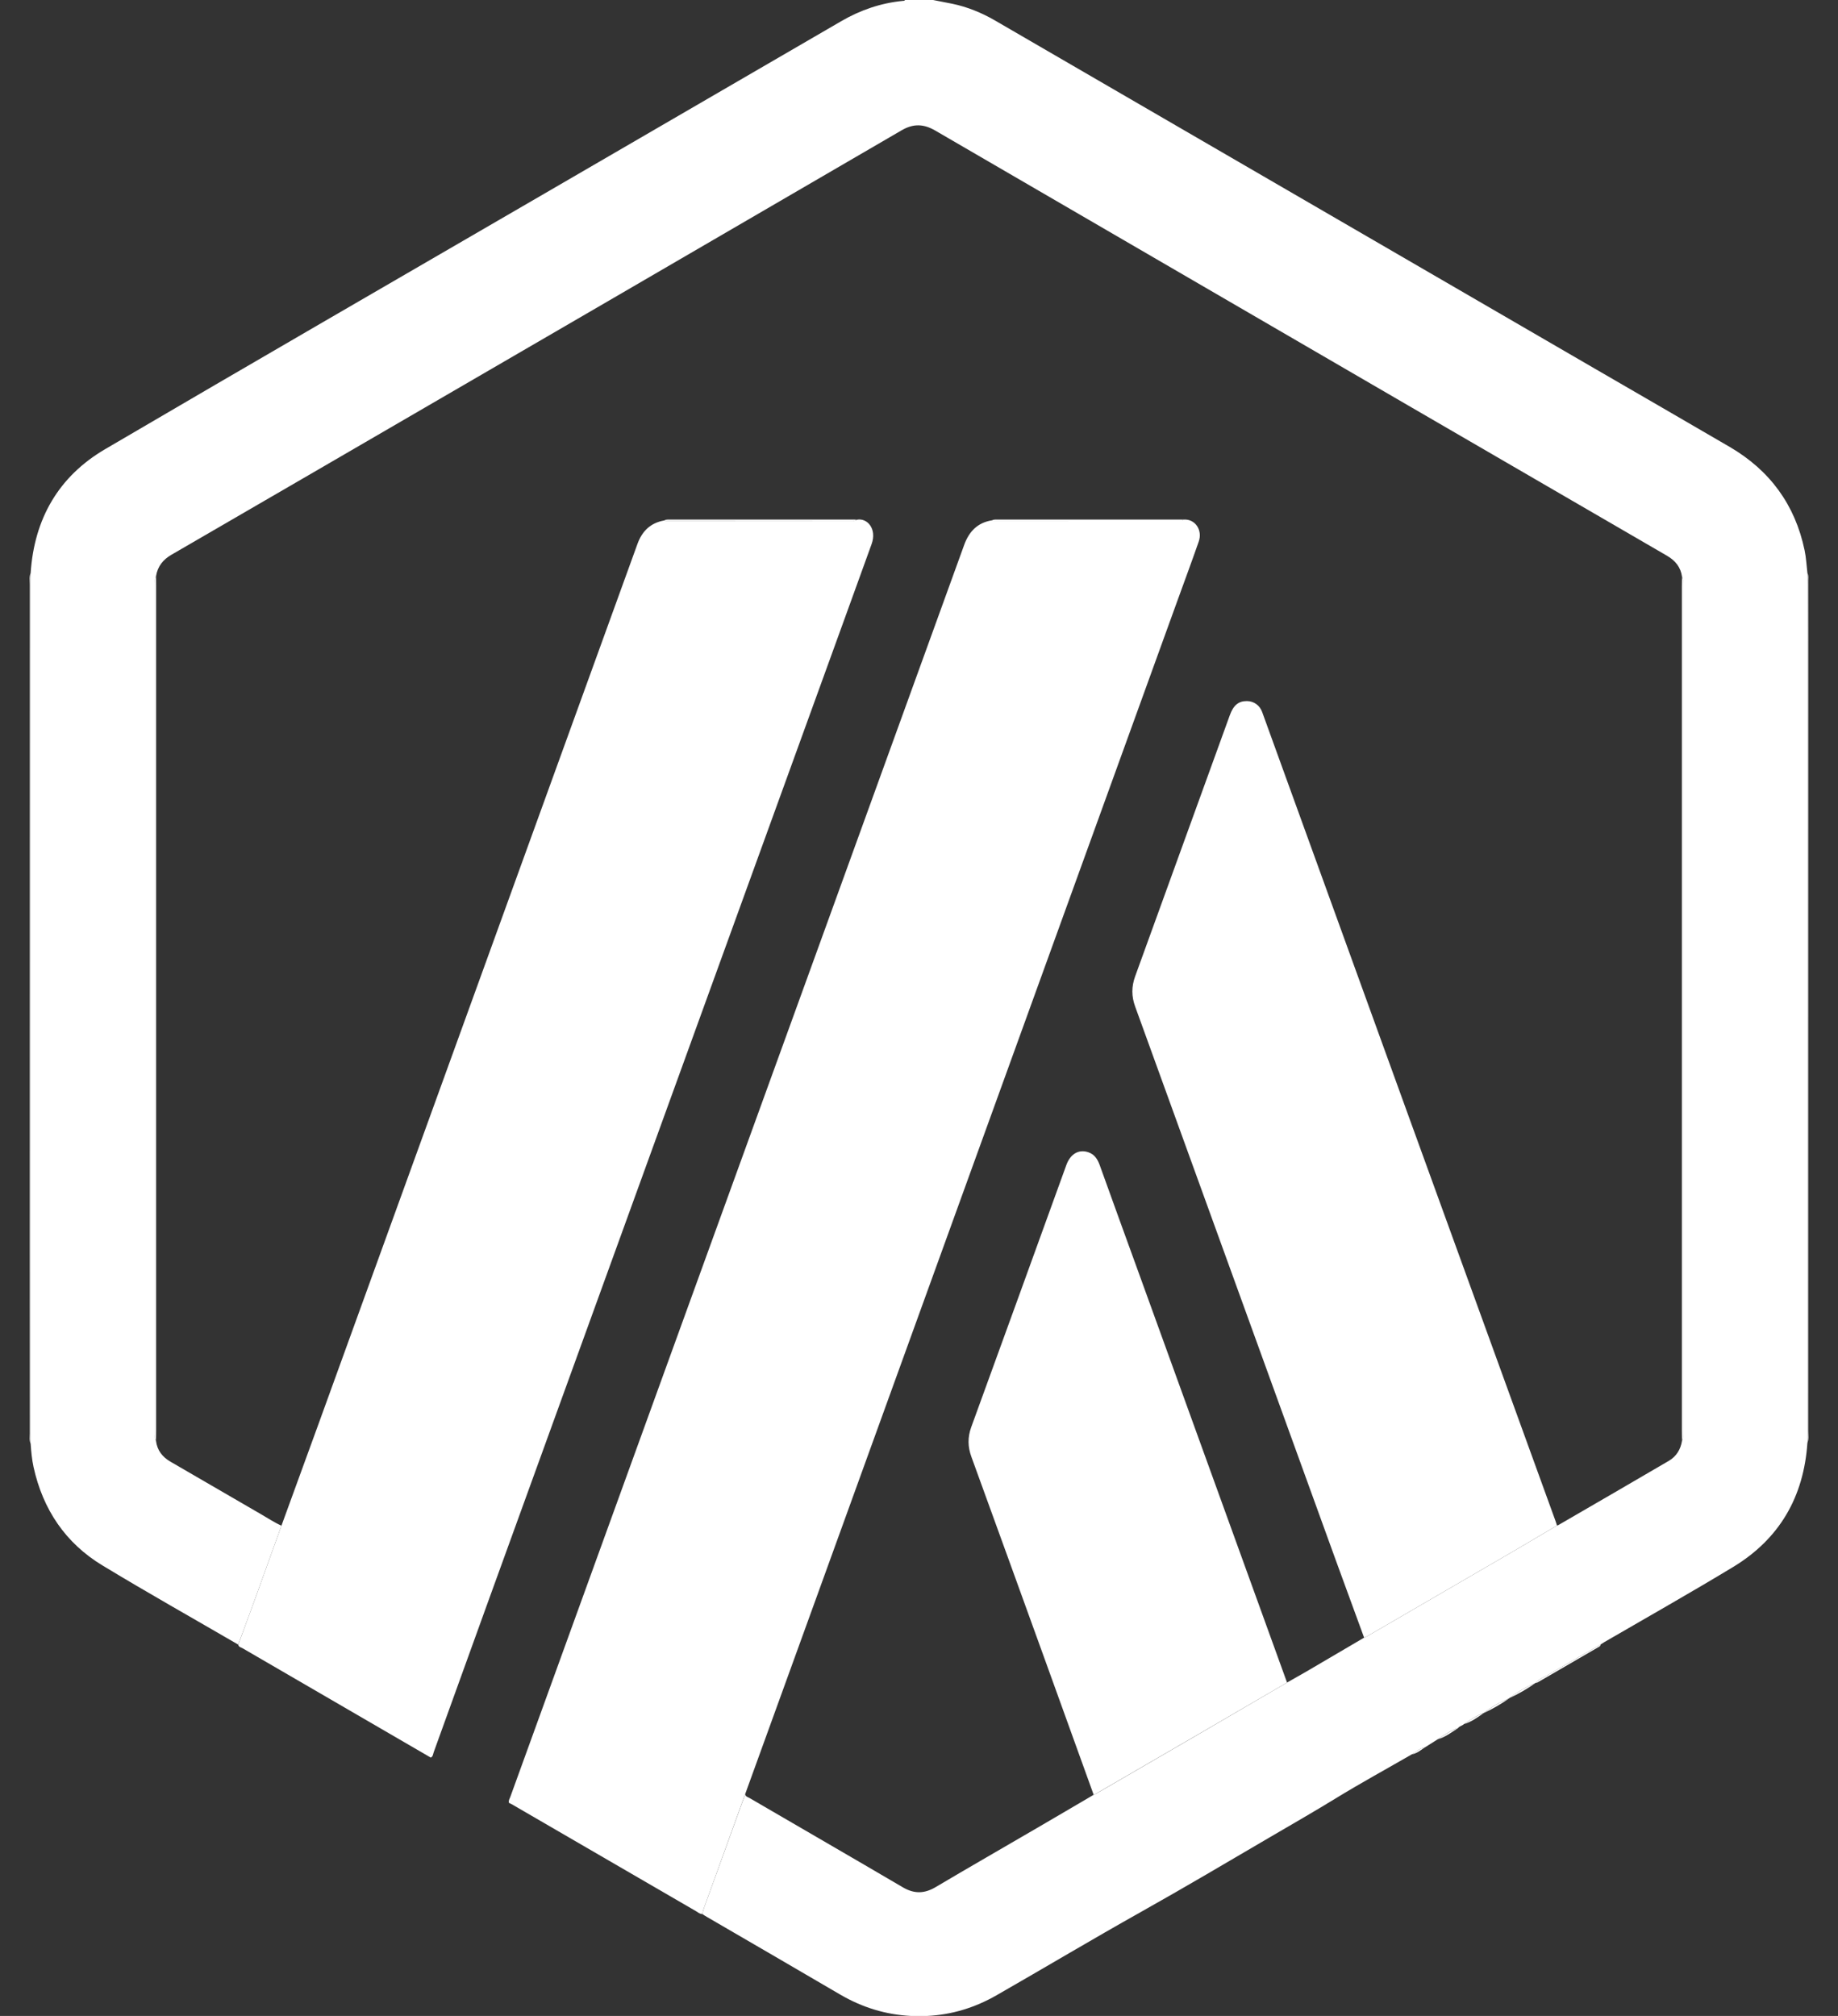 <svg xmlns="http://www.w3.org/2000/svg" width="31" height="34" viewBox="0 0 31 34" fill="none">
  <rect x="0" y="0" width="31" height="34" fill="#333333" stroke="none"/>
  <path d="M30.484 24.333C30.423 25.248 30.011 25.956 29.231 26.428C28.514 26.862 27.784 27.274 27.059 27.695C27.037 27.708 27.017 27.722 26.995 27.736C26.7 27.906 26.404 28.075 26.11 28.247C26.038 28.289 25.957 28.318 25.9 28.383L25.9 28.383C25.744 28.451 25.595 28.533 25.46 28.638L25.461 28.638C25.304 28.706 25.156 28.788 25.02 28.893L25.021 28.893C24.9 28.934 24.797 29.008 24.692 29.077C24.662 29.107 24.614 29.111 24.59 29.147C24.463 29.184 24.36 29.263 24.252 29.332C24.178 29.379 24.105 29.425 24.032 29.471C23.946 29.487 23.881 29.541 23.812 29.588C23.384 29.835 22.95 30.072 22.529 30.33C22.165 30.553 21.796 30.765 21.428 30.98C20.704 31.404 19.983 31.831 19.252 32.241C18.432 32.701 17.625 33.183 16.81 33.65C16.446 33.859 16.056 33.98 15.636 34C15.546 34 15.455 34 15.364 34C14.937 33.978 14.542 33.856 14.172 33.64C13.424 33.201 12.673 32.767 11.923 32.33C11.896 32.315 11.871 32.298 11.845 32.281C11.854 32.248 11.861 32.215 11.872 32.183C12.105 31.541 12.338 30.899 12.57 30.257C12.571 30.301 12.611 30.307 12.639 30.323C13.502 30.826 14.368 31.326 15.23 31.832C15.419 31.942 15.59 31.939 15.777 31.829C16.346 31.492 16.92 31.163 17.492 30.829C17.811 30.644 18.128 30.456 18.446 30.27C18.462 30.263 18.477 30.257 18.492 30.249C19.058 29.921 19.623 29.592 20.189 29.264C20.696 28.969 21.202 28.672 21.708 28.377C21.816 28.316 21.924 28.255 22.031 28.193C22.357 28.002 22.682 27.811 23.007 27.62C23.027 27.61 23.049 27.602 23.068 27.591C23.892 27.112 24.716 26.634 25.54 26.154C25.78 26.014 26.02 25.87 26.26 25.729C26.268 25.726 26.277 25.725 26.284 25.721C26.906 25.36 27.529 25 28.15 24.636C28.274 24.562 28.346 24.445 28.369 24.3C28.39 24.266 28.384 24.228 28.384 24.192C28.384 19.408 28.384 14.623 28.384 9.839C28.384 9.803 28.391 9.765 28.37 9.731C28.348 9.566 28.257 9.455 28.116 9.373C26.66 8.529 25.205 7.683 23.75 6.838C21.092 5.293 18.433 3.748 15.774 2.202C15.583 2.091 15.409 2.08 15.208 2.197C11.905 4.122 8.6 6.041 5.296 7.961C4.494 8.426 3.692 8.892 2.89 9.357C2.75 9.438 2.659 9.552 2.632 9.715C2.609 9.751 2.616 9.792 2.616 9.831C2.616 14.618 2.616 19.405 2.616 24.193C2.616 24.229 2.609 24.267 2.631 24.3C2.651 24.461 2.739 24.574 2.877 24.653C3.388 24.949 3.898 25.246 4.409 25.542C4.521 25.606 4.628 25.679 4.747 25.731C4.601 26.137 4.455 26.544 4.308 26.95C4.213 27.213 4.115 27.474 4.018 27.737C3.254 27.293 2.484 26.86 1.728 26.402C1.105 26.025 0.724 25.46 0.566 24.743C0.538 24.613 0.526 24.482 0.517 24.351C0.518 24.286 0.519 24.221 0.519 24.155C0.519 19.384 0.519 14.613 0.519 9.842C0.519 9.783 0.517 9.723 0.517 9.664C0.577 8.75 0.988 8.036 1.772 7.576C4.235 6.132 6.707 4.703 9.176 3.269C10.846 2.298 12.517 1.328 14.187 0.358C14.51 0.17 14.856 0.051 15.228 0.015C15.241 0.014 15.257 0.017 15.264 0C15.422 0 15.579 0 15.737 0C15.846 0.022 15.955 0.042 16.064 0.064C16.316 0.117 16.552 0.213 16.776 0.342C20.149 2.3 23.523 4.258 26.896 6.216C27.656 6.657 28.417 7.096 29.176 7.539C29.85 7.933 30.276 8.512 30.437 9.282C30.463 9.407 30.469 9.536 30.484 9.664C30.483 9.726 30.482 9.788 30.482 9.851C30.482 14.619 30.482 19.387 30.482 24.156C30.482 24.215 30.483 24.275 30.485 24.334L30.484 24.333Z" fill="white"/>
  <path d="M19.963 8.763C20.154 8.748 20.287 8.937 20.218 9.134C20.099 9.475 19.973 9.814 19.85 10.154C17.825 15.745 15.801 21.335 13.776 26.926C13.374 28.036 12.972 29.146 12.569 30.256C12.337 30.898 12.104 31.541 11.872 32.183C11.86 32.215 11.854 32.248 11.845 32.281C11.802 32.282 11.773 32.252 11.739 32.233C10.702 31.631 9.666 31.03 8.629 30.428C8.615 30.42 8.599 30.413 8.584 30.406C8.573 30.369 8.594 30.339 8.606 30.308C10.426 25.285 12.248 20.262 14.07 15.239C14.801 13.223 15.532 11.207 16.262 9.19C16.344 8.965 16.486 8.815 16.729 8.776C16.737 8.778 16.745 8.78 16.754 8.78C17.8 8.78 18.846 8.78 19.892 8.779C19.917 8.779 19.943 8.784 19.963 8.763L19.963 8.763Z" fill="white"/>
  <path d="M14.452 8.765C14.628 8.731 14.793 8.92 14.701 9.175C14.483 9.781 14.262 10.386 14.043 10.992C12.1 16.349 10.156 21.705 8.214 27.063C7.914 27.891 7.616 28.72 7.316 29.549C7.304 29.582 7.304 29.623 7.266 29.643C6.208 29.028 5.15 28.414 4.092 27.799C4.065 27.783 4.024 27.779 4.019 27.737C4.115 27.474 4.213 27.212 4.308 26.95C4.455 26.544 4.601 26.137 4.747 25.731C4.955 25.16 5.164 24.59 5.371 24.019C7.164 19.071 8.958 14.123 10.751 9.175C10.829 8.958 10.972 8.818 11.203 8.778C11.211 8.78 11.22 8.782 11.228 8.782C12.273 8.781 13.318 8.781 14.363 8.78C14.393 8.78 14.425 8.787 14.453 8.766L14.452 8.765Z" fill="white"/>
  <path d="M0.516 9.664C0.517 9.723 0.519 9.782 0.519 9.842C0.519 14.613 0.519 19.384 0.519 24.155C0.519 24.22 0.517 24.285 0.517 24.351C0.492 24.293 0.503 24.233 0.503 24.174C0.502 23.119 0.502 22.064 0.502 21.009C0.502 17.292 0.502 13.574 0.503 9.857C0.503 9.792 0.491 9.726 0.516 9.664Z" fill="white"/>
  <path d="M30.484 24.334C30.483 24.274 30.481 24.215 30.481 24.155C30.481 19.387 30.481 14.619 30.481 9.85C30.481 9.788 30.483 9.726 30.484 9.664C30.506 9.706 30.497 9.753 30.497 9.797C30.498 10.135 30.498 10.472 30.498 10.81C30.498 15.253 30.498 19.697 30.497 24.14C30.497 24.205 30.51 24.271 30.484 24.334Z" fill="white"/>
  <path d="M25.9 28.383C25.957 28.318 26.038 28.289 26.109 28.247C26.404 28.075 26.7 27.906 26.995 27.736C26.997 27.761 26.977 27.769 26.96 27.779C26.618 27.978 26.274 28.177 25.931 28.376C25.922 28.381 25.91 28.381 25.899 28.383L25.9 28.383Z" fill="white"/>
  <path d="M25.46 28.638C25.595 28.533 25.744 28.451 25.9 28.383C25.761 28.482 25.615 28.567 25.46 28.638Z" fill="white"/>
  <path d="M25.02 28.894C25.156 28.788 25.304 28.706 25.461 28.638C25.322 28.738 25.175 28.822 25.02 28.894Z" fill="white"/>
  <path d="M24.691 29.078C24.797 29.008 24.9 28.935 25.021 28.894C24.918 28.967 24.815 29.041 24.691 29.078Z" fill="white"/>
  <path d="M24.252 29.333C24.36 29.264 24.464 29.184 24.59 29.148C24.481 29.216 24.378 29.297 24.252 29.333Z" fill="white"/>
  <path d="M23.811 29.588C23.881 29.541 23.945 29.487 24.031 29.471C23.962 29.518 23.897 29.573 23.811 29.588Z" fill="white"/>
  <path d="M23.007 27.619C22.847 27.181 22.686 26.743 22.526 26.304C21.399 23.194 20.273 20.084 19.145 16.974C19.083 16.805 19.083 16.639 19.145 16.468C19.678 15.001 20.21 13.532 20.742 12.063C20.803 11.894 20.889 11.823 21.031 11.824C21.149 11.825 21.247 11.896 21.288 12.009C22.117 14.297 22.946 16.585 23.775 18.873C24.595 21.131 25.414 23.39 26.234 25.648C26.244 25.674 26.251 25.702 26.26 25.729C26.02 25.87 25.781 26.013 25.54 26.154C24.716 26.633 23.892 27.112 23.068 27.591C23.049 27.602 23.027 27.61 23.007 27.619L23.007 27.619Z" fill="white"/>
  <path d="M18.446 30.27C18.178 29.527 17.91 28.785 17.642 28.042C17.223 26.885 16.805 25.727 16.384 24.571C16.322 24.402 16.319 24.241 16.381 24.069C16.918 22.597 17.451 21.122 17.985 19.649C18.053 19.461 18.194 19.379 18.355 19.433C18.458 19.468 18.51 19.547 18.546 19.645C18.762 20.247 18.981 20.848 19.199 21.449C20.029 23.74 20.858 26.03 21.687 28.321C21.694 28.34 21.701 28.358 21.708 28.377C21.201 28.672 20.695 28.968 20.188 29.263C19.623 29.592 19.057 29.92 18.491 30.248C18.477 30.257 18.461 30.263 18.445 30.27L18.446 30.27Z" fill="white"/>
  <path d="M2.632 9.715C2.632 9.768 2.633 9.822 2.633 9.876C2.633 14.63 2.633 19.384 2.633 24.139C2.633 24.192 2.631 24.246 2.631 24.3C2.609 24.266 2.616 24.228 2.616 24.192C2.616 19.405 2.616 14.618 2.616 9.83C2.616 9.791 2.609 9.751 2.631 9.714L2.632 9.715Z" fill="white"/>
  <path d="M28.369 24.3C28.368 24.246 28.367 24.192 28.367 24.138C28.367 19.39 28.367 14.641 28.367 9.892C28.367 9.838 28.369 9.785 28.369 9.731C28.391 9.765 28.384 9.802 28.384 9.839C28.384 14.623 28.384 19.407 28.384 24.192C28.384 24.228 28.39 24.266 28.369 24.3H28.369Z" fill="white"/>
  <path d="M14.452 8.765C14.424 8.786 14.392 8.779 14.362 8.779C13.317 8.78 12.272 8.781 11.227 8.781C11.219 8.781 11.21 8.779 11.202 8.778C11.233 8.759 11.267 8.763 11.301 8.763C12.343 8.763 13.385 8.763 14.427 8.763C14.435 8.763 14.443 8.764 14.452 8.765V8.765Z" fill="white"/>
  <path d="M19.964 8.763C19.944 8.785 19.918 8.78 19.893 8.78C18.847 8.78 17.801 8.781 16.754 8.781C16.746 8.781 16.738 8.778 16.73 8.777C16.766 8.756 16.806 8.764 16.845 8.763C17.885 8.763 18.924 8.763 19.964 8.763Z" fill="white"/>
</svg>